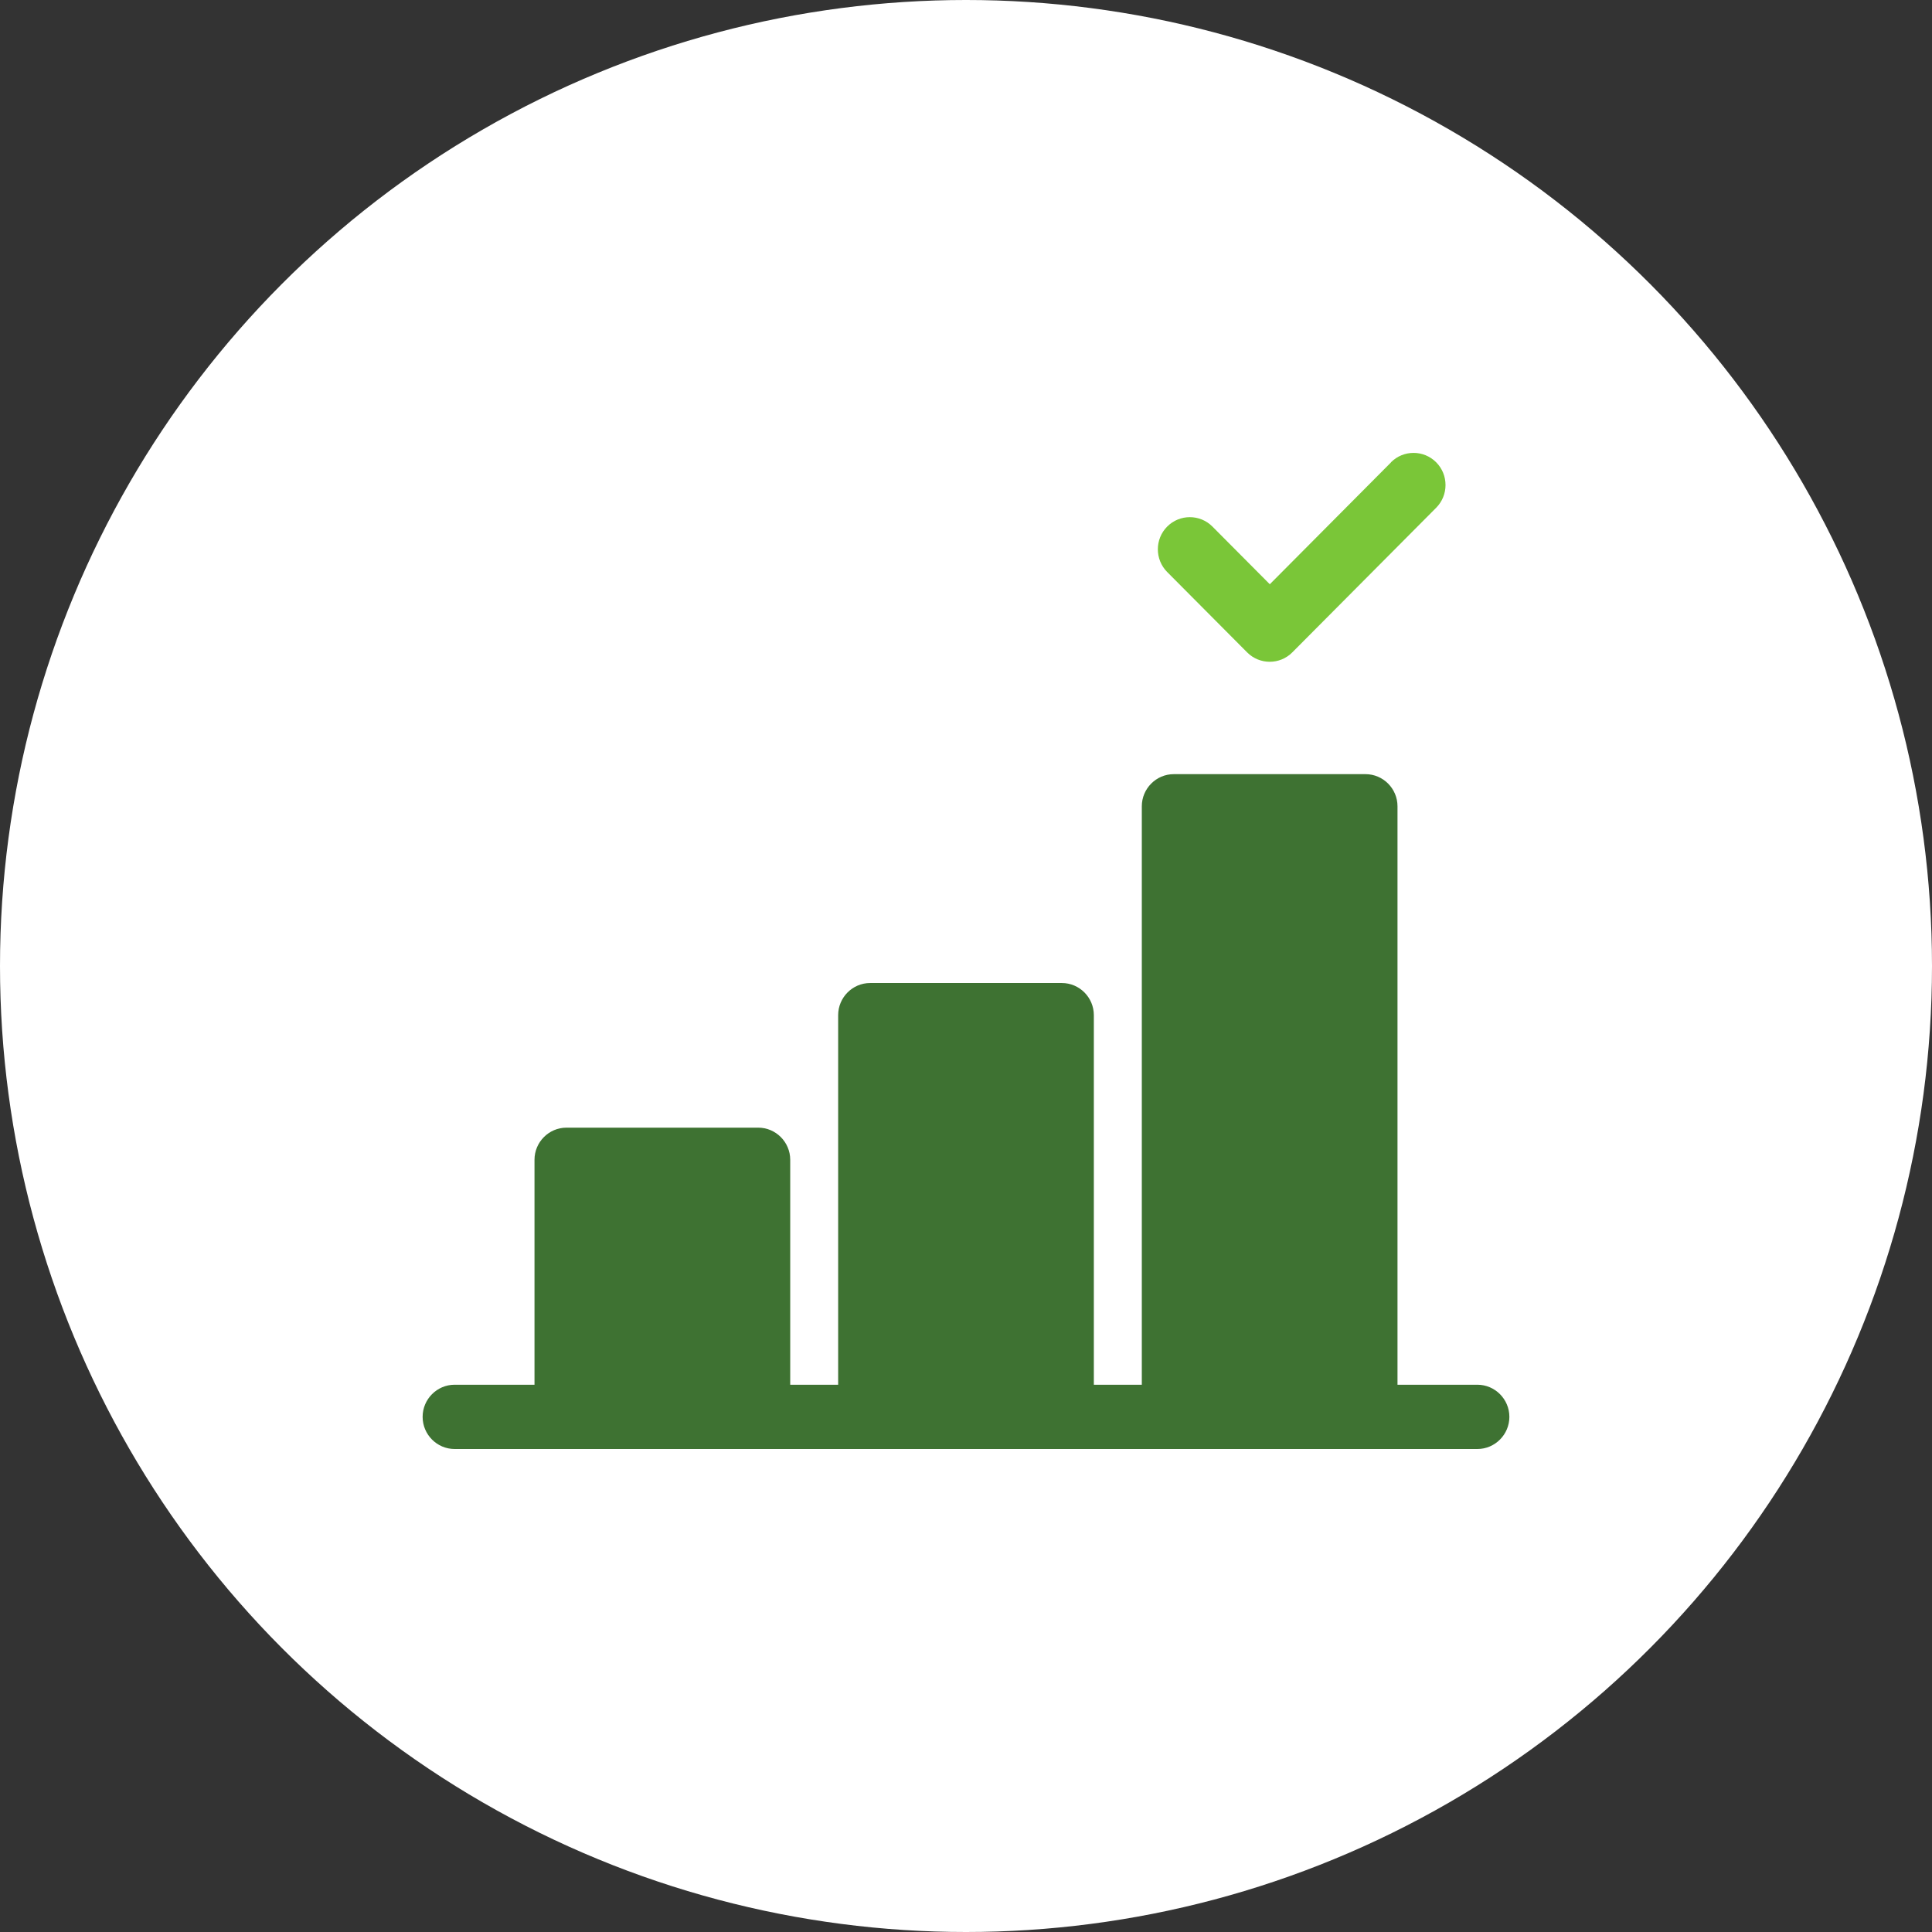 <svg xmlns="http://www.w3.org/2000/svg" width="64" height="64" viewBox="0 0 64 64" fill="none"><rect x="0" y="0" width="64" height="64" fill="#333333" stroke="none"/><circle cx="32" cy="32" r="32" fill="white"></circle><g clip-path="url(#clip0_480_10946)"><path d="M46.077 15.314C46.49 14.899 47.162 14.899 47.575 15.314C47.988 15.729 47.988 16.405 47.575 16.82L42.81 21.61C42.398 22.026 41.725 22.026 41.312 21.61L38.665 18.949C38.252 18.534 38.252 17.858 38.665 17.443C39.078 17.028 39.751 17.028 40.163 17.443L42.064 19.354L46.082 15.314H46.077Z" fill="#7AC638"></path><path d="M36.235 45.871H37.824V26.709C37.824 26.124 38.3 25.645 38.882 25.645H45.235C45.818 25.645 46.294 26.124 46.294 26.709V45.871H48.941C49.523 45.871 50 46.35 50 46.935C50 47.521 49.523 48 48.941 48H15.059C14.476 48 14 47.521 14 46.935C14 46.35 14.476 45.871 15.059 45.871H17.706V38.419C17.706 37.834 18.182 37.355 18.765 37.355H25.118C25.7 37.355 26.177 37.834 26.177 38.419V45.871H27.765V33.629C27.765 33.043 28.241 32.564 28.823 32.564H35.176C35.759 32.564 36.235 33.043 36.235 33.629V45.871Z" fill="#3E7232"></path></g><defs><clipPath id="clip0_480_10946"><rect width="36" height="33" fill="white" transform="translate(14 15)"></rect></clipPath></defs></svg>